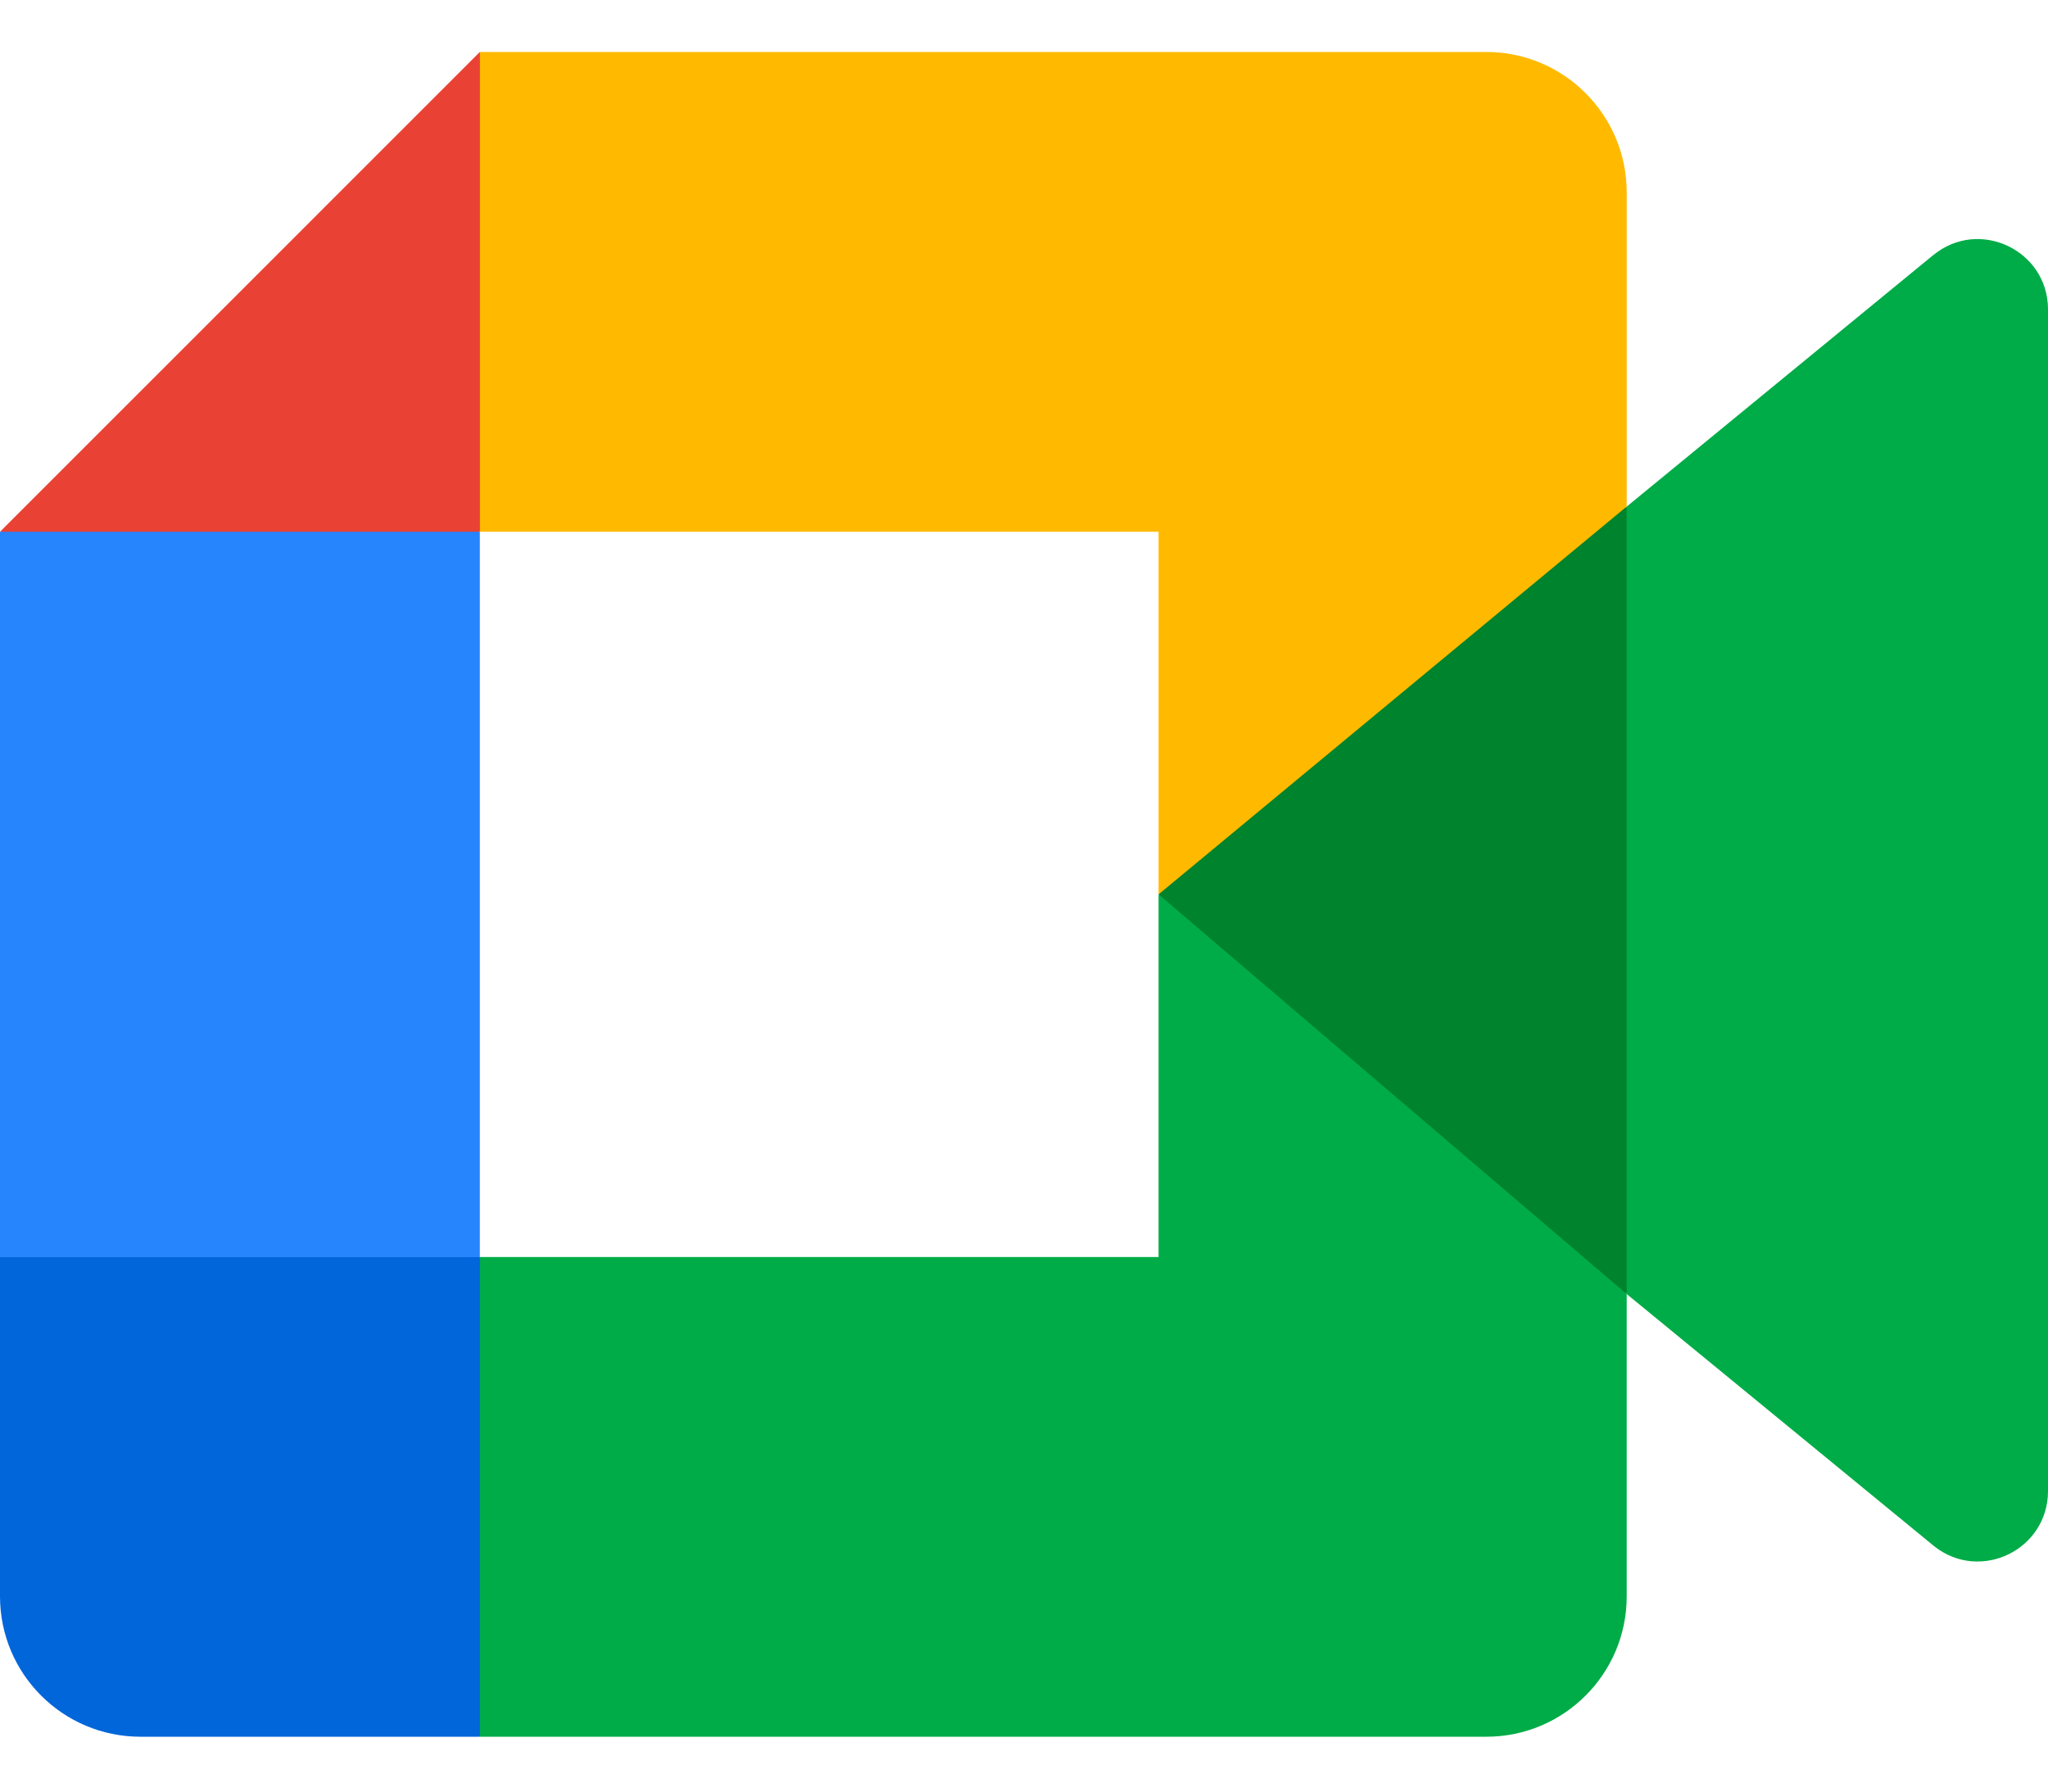 <svg width="24" height="21" viewBox="0 0 24 21" fill="none" xmlns="http://www.w3.org/2000/svg">
<g id="Google Meet" clip-path="url(#clip0_832_14946)">
<path id="Vector" d="M13.577 10.483L15.917 13.158L19.063 15.168L19.611 10.5L19.063 5.938L15.857 7.704L13.577 10.483Z" fill="#00832D"/>
<path id="Vector_2" d="M0 14.734V18.712C0 19.62 0.737 20.357 1.646 20.357H5.623L6.447 17.352L5.623 14.734L2.894 13.91L9.375e-05 14.734H0Z" fill="#0066DA"/>
<path id="Vector_3" d="M5.623 0.609L0 6.233L2.895 7.055L5.623 6.233L6.432 3.651L5.623 0.609Z" fill="#E94235"/>
<path id="Vector_4" d="M0 14.736H5.623V6.233H0V14.736Z" fill="#2684FC"/>
<path id="Vector_5" d="M22.655 2.99L19.063 5.938V15.168L22.67 18.127C23.21 18.55 24 18.164 24 17.478V3.626C24 2.932 23.191 2.549 22.655 2.991" fill="#00AC47"/>
<path id="Vector_6" d="M13.577 10.483V14.734H5.624V20.357H17.418C18.326 20.357 19.063 19.62 19.063 18.712V15.168L13.577 10.483Z" fill="#00AC47"/>
<path id="Vector_7" d="M17.418 0.609H5.624V6.233H13.577V10.483L19.063 5.937V2.255C19.063 1.347 18.326 0.609 17.418 0.609" fill="#FFBA00"/>
</g>
<defs>
<clipPath id="clip0_832_14946">
<rect width="24" height="19.781" fill="white" transform="translate(0 0.609)"/>
</clipPath>
</defs>
</svg>
